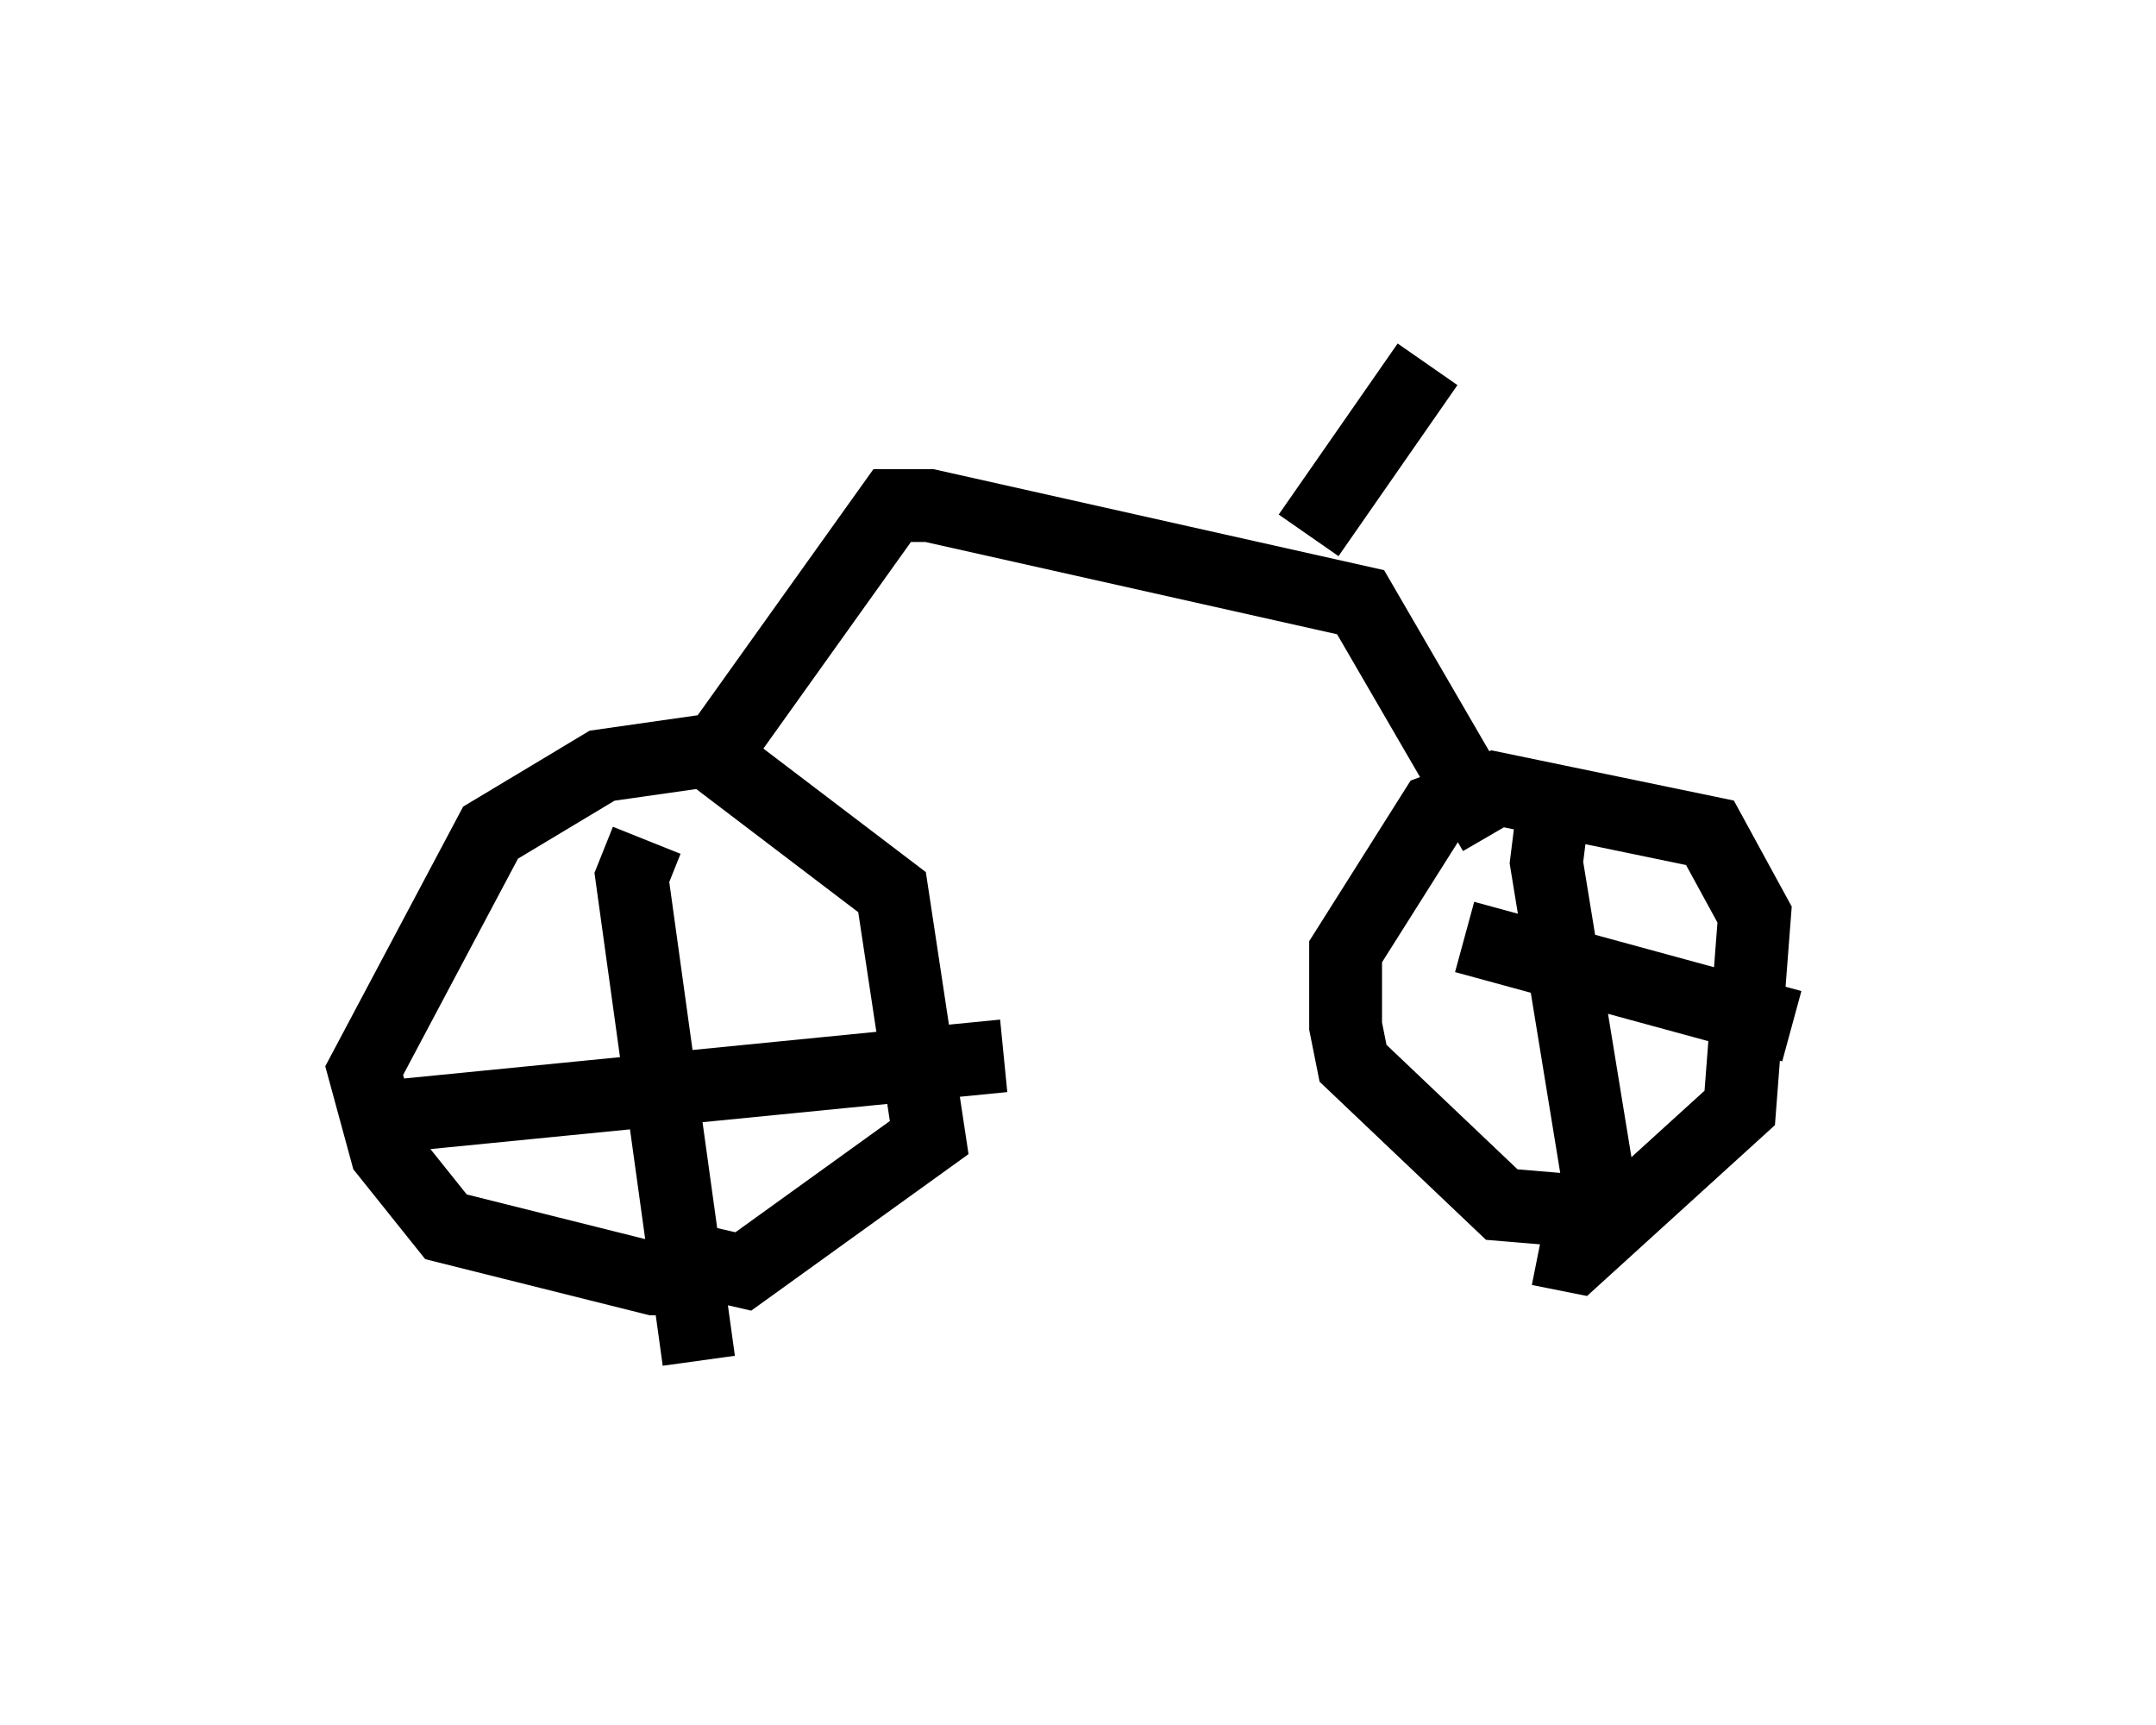 <?xml version="1.0" encoding="utf-8" ?>
<svg baseProfile="full" height="23.679" version="1.1" width="29.6" xmlns="http://www.w3.org/2000/svg" xmlns:ev="http://www.w3.org/2001/xml-events" xmlns:xlink="http://www.w3.org/1999/xlink"><defs /><rect fill="white" height="23.679" width="29.6" x="0" y="0" /><path d="M10.104, 17.25 m-0.408, 0.306 l-0.715, 0.0 -2.858, -0.715 l-0.817, -1.021 -0.306, -1.123 l1.735, -3.267 1.531, -0.919 l1.429, -0.204 2.552, 1.94 l0.51, 3.369 -2.552, 1.838 l-1.327, -0.306 m12.965, -0.51 l-1.225, -0.102 -2.042, -1.94 l-0.102, -0.51 0.0, -1.021 l1.225, -1.94 0.817, -0.306 l2.96, 0.613 0.613, 1.123 l-0.204, 2.654 -2.246, 2.042 l-0.51, -0.102 m0.204, -6.125 l-0.102, 0.817 0.817, 5.002 m-1.94, -3.981 l4.492, 1.225 m-15.721, -2.552 l-0.204, 0.51 0.919, 6.635 m-4.083, -3.369 l8.269, -0.817 m-4.083, -3.981 l2.552, -3.573 0.51, 0.0 l5.921, 1.327 1.838, 3.165 m-2.552, -4.083 l1.633, -2.348 " fill="none" stroke="black" stroke-width="1" /></svg>